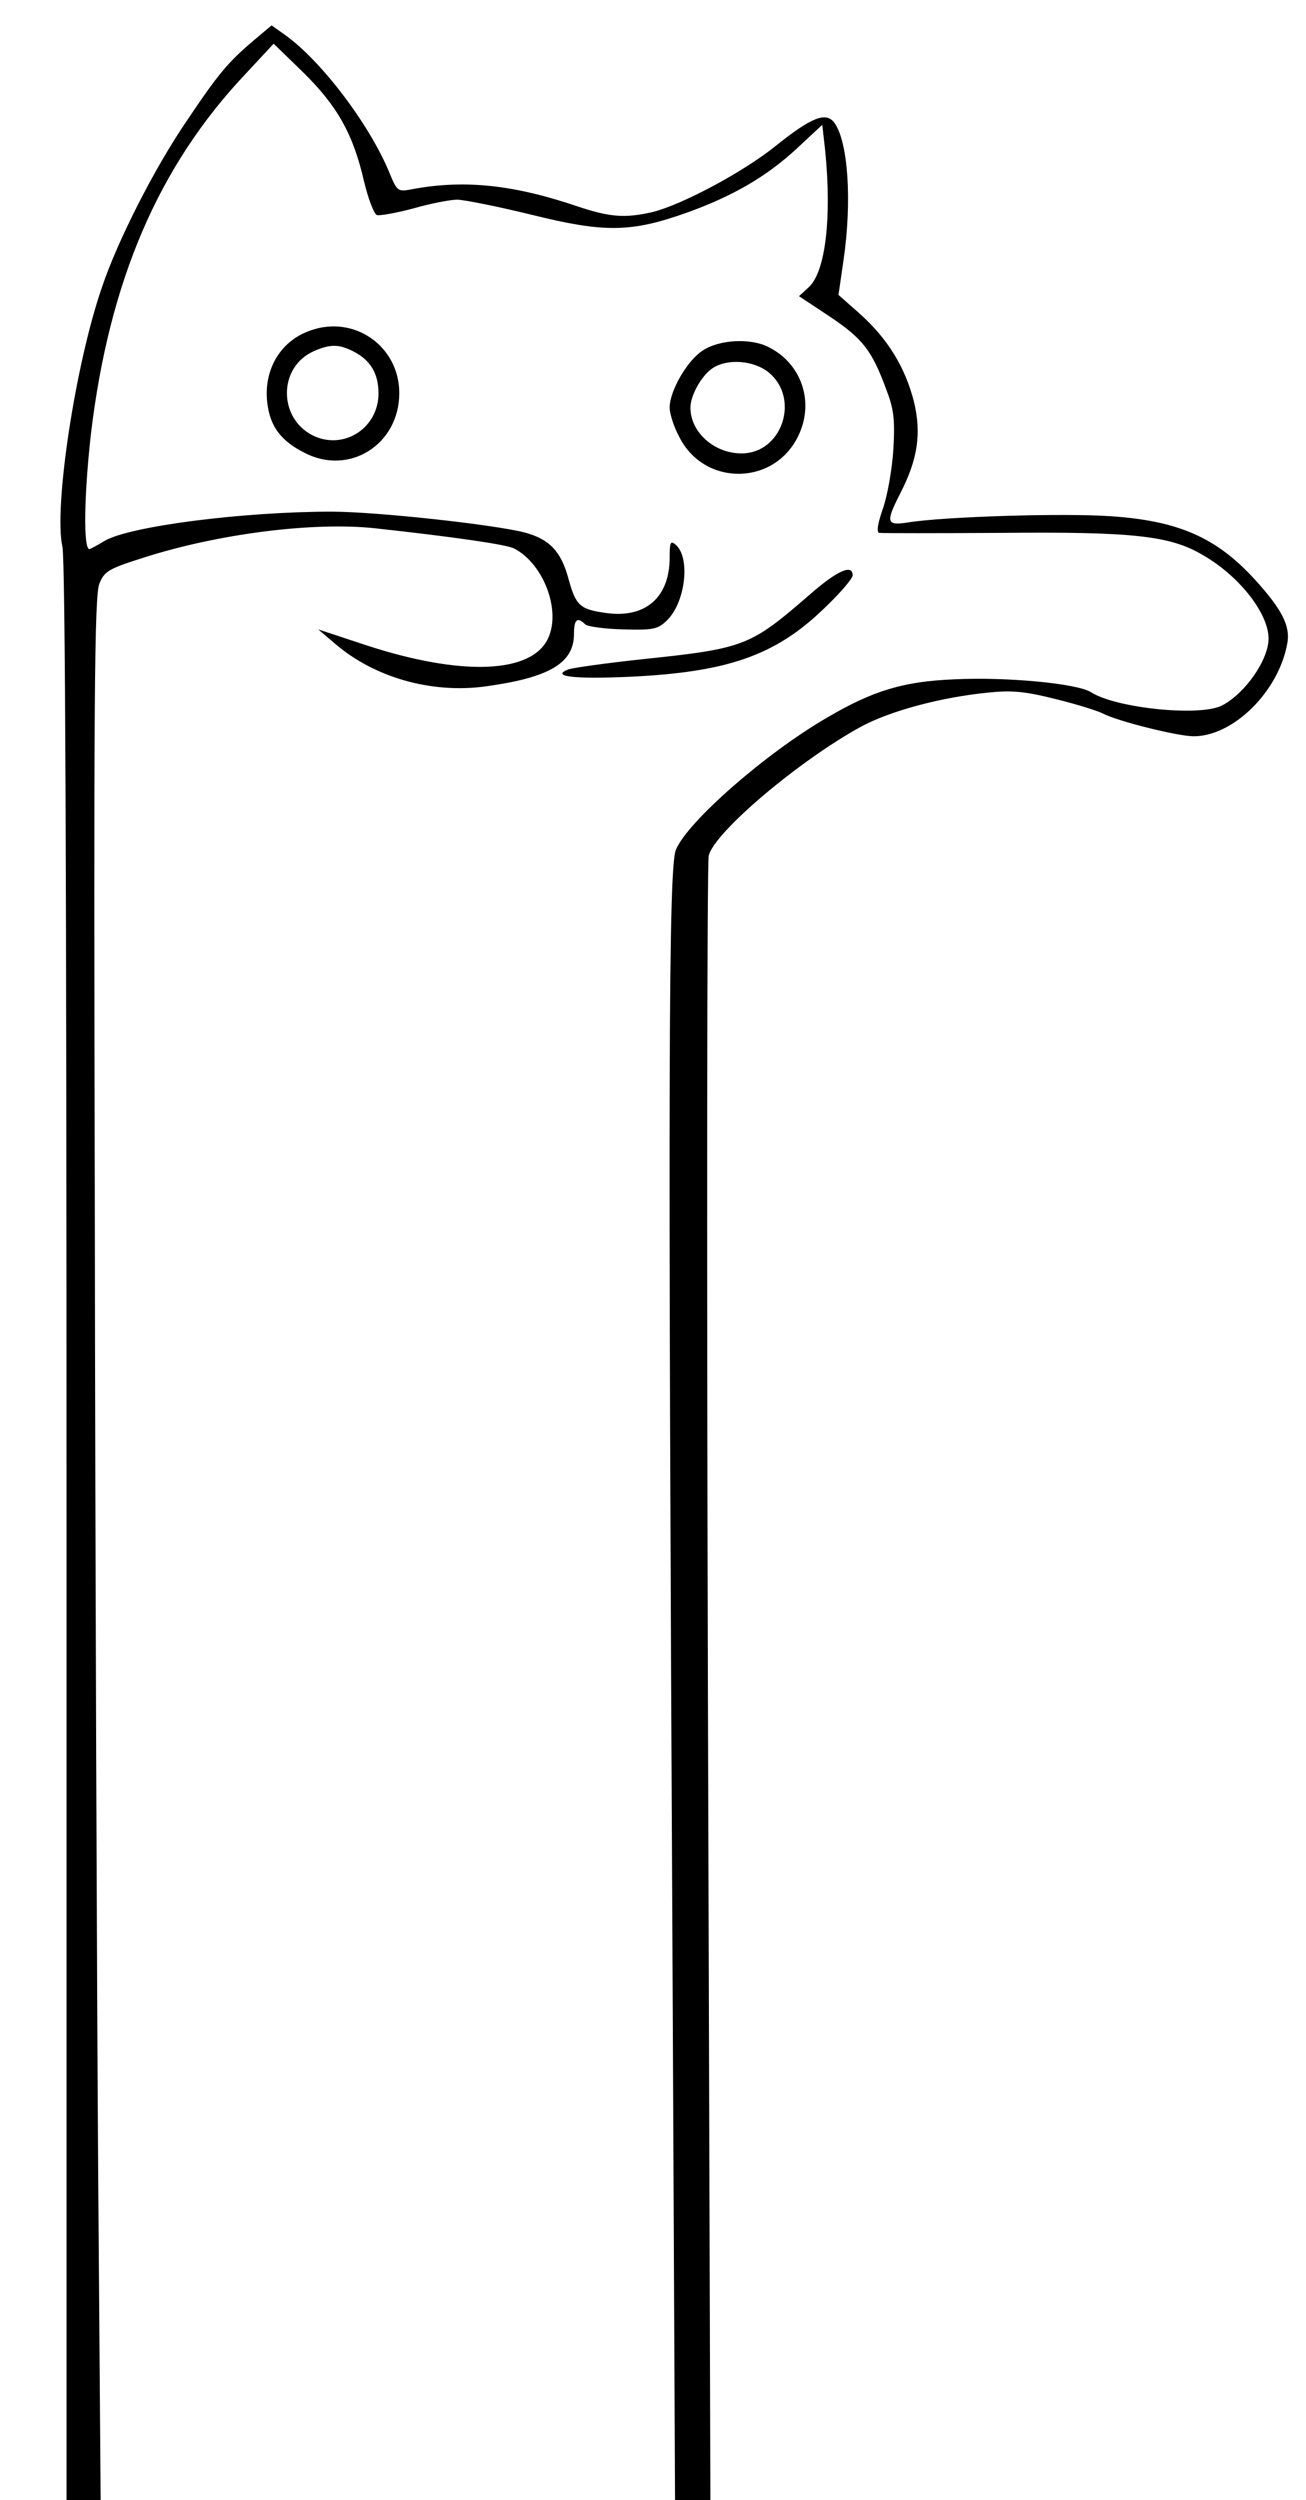 <?xml version="1.0" standalone="no"?>
<!DOCTYPE svg PUBLIC "-//W3C//DTD SVG 20010904//EN"
 "http://www.w3.org/TR/2001/REC-SVG-20010904/DTD/svg10.dtd">
<svg version="1.0" xmlns="http://www.w3.org/2000/svg"
 width="314pt" height="601pt" viewBox="0 0 314 601"
 preserveAspectRatio="xMidYMid meet">
<g transform="translate(0,601) scale(0.1,-0.1)"
fill="#000000" stroke="none">
<path d="M609 5912 c-60 -51 -84 -79 -161 -194 -77 -113 -166 -288 -203 -399
-64 -185 -116 -530 -95 -623 7 -32 10 -767 10 -2372 l0 -2324 41 0 41 0 -6
793 c-3 435 -7 1465 -8 2287 -3 1246 -1 1500 11 1527 12 30 23 36 105 62 180
58 410 87 558 71 183 -20 318 -39 335 -49 70 -37 112 -148 81 -215 -39 -86
-209 -92 -438 -17 l-115 38 40 -34 c95 -82 233 -121 363 -103 153 21 212 56
212 126 0 35 8 42 27 23 5 -5 46 -11 91 -12 72 -2 83 0 105 21 45 43 58 152
21 183 -12 10 -14 5 -14 -32 0 -94 -57 -145 -150 -133 -66 9 -75 17 -93 82
-18 67 -46 96 -106 112 -74 19 -356 50 -464 50 -213 0 -485 -35 -545 -70 -18
-11 -35 -20 -37 -20 -15 0 -13 130 4 280 44 365 162 641 372 863 l67 72 72
-70 c81 -80 119 -147 145 -260 10 -42 24 -79 31 -82 7 -2 47 5 88 16 42 12 89
21 105 21 16 0 96 -16 178 -36 177 -44 240 -43 375 5 111 40 192 87 266 156
l59 55 7 -62 c16 -161 1 -290 -39 -328 l-24 -22 74 -49 c79 -53 101 -81 135
-173 19 -49 22 -73 18 -145 -3 -48 -14 -111 -25 -143 -13 -37 -16 -58 -9 -59
6 -1 139 -1 296 0 316 3 405 -7 483 -54 87 -50 157 -140 157 -200 0 -51 -56
-132 -112 -161 -52 -27 -254 -7 -315 32 -33 21 -203 37 -327 31 -124 -5 -197
-27 -309 -93 -146 -85 -334 -249 -362 -317 -18 -43 -19 -569 -8 -2684 l6
-1283 43 0 42 0 -6 1963 c-3 1080 -2 1975 2 1990 14 57 218 229 366 310 70 38
193 71 306 82 56 6 88 3 160 -15 49 -12 101 -28 115 -35 36 -19 181 -55 219
-55 95 0 204 107 225 223 8 42 -13 83 -80 156 -91 99 -182 139 -344 150 -115
8 -403 -1 -488 -15 -52 -8 -54 0 -19 69 43 83 52 146 33 223 -21 81 -62 149
-130 210 l-51 45 12 83 c21 143 11 286 -22 331 -20 27 -55 13 -140 -55 -79
-64 -228 -143 -298 -160 -66 -15 -102 -12 -180 14 -156 53 -276 65 -403 40
-28 -5 -31 -2 -48 39 -47 116 -165 272 -253 334 l-31 22 -44 -37z"/>
<path d="M745 5215 c-74 -26 -115 -100 -101 -183 8 -50 34 -83 87 -110 108
-57 229 19 229 143 0 113 -109 189 -215 150z m105 -50 c41 -21 60 -53 60 -101
0 -80 -78 -134 -151 -104 -90 38 -93 167 -4 206 39 17 60 17 95 -1z"/>
<path d="M1689 5167 c-37 -24 -79 -97 -79 -137 0 -14 10 -46 23 -70 61 -122
234 -118 289 8 35 79 4 168 -73 207 -43 23 -120 19 -160 -8z m160 -53 c75 -63
31 -194 -66 -194 -66 0 -123 51 -123 110 0 29 26 76 52 94 36 25 101 20 137
-10z"/>
<path d="M1945 4579 c-142 -123 -155 -128 -403 -154 -84 -9 -162 -20 -175 -24
-44 -17 11 -24 146 -18 236 11 351 51 468 164 38 36 69 72 69 80 0 28 -38 11
-105 -48z"/>
</g>
</svg>
